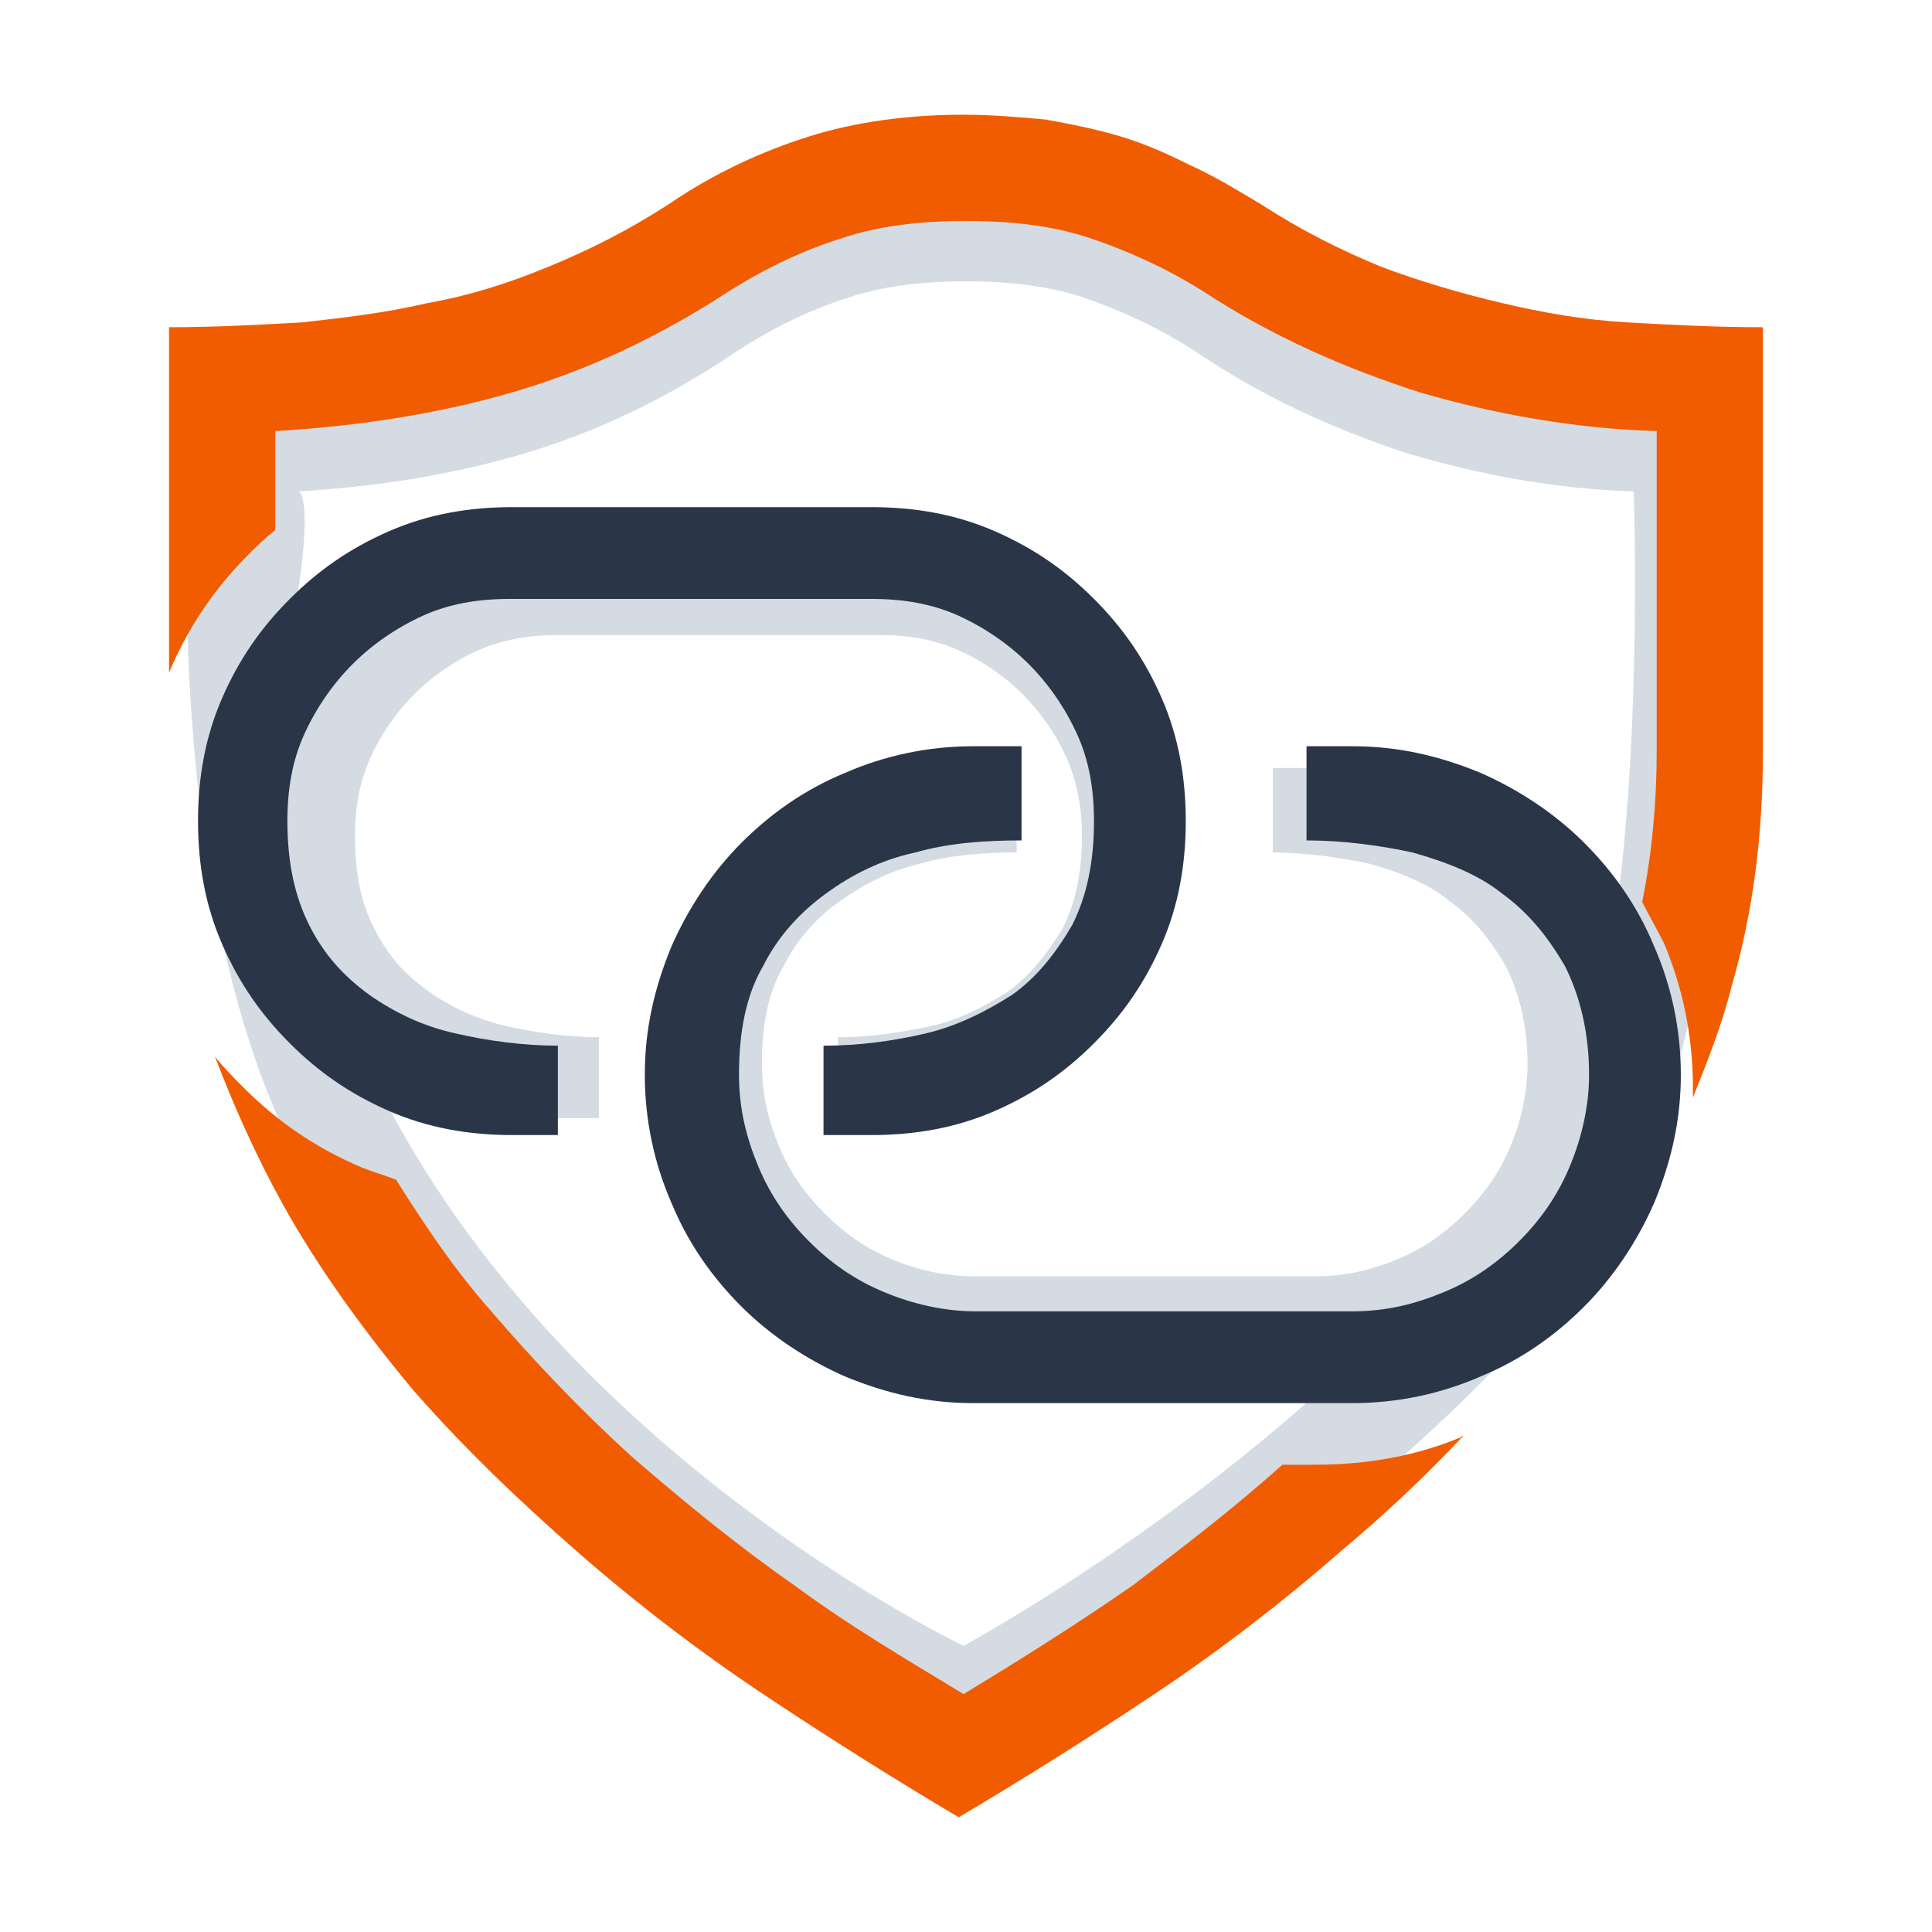 <svg xmlns="http://www.w3.org/2000/svg" xmlns:xlink="http://www.w3.org/1999/xlink" id="Layer_1" x="0" y="0" version="1.1" viewBox="0 0 160 160" style="enable-background:new 0 0 160 160" xml:space="preserve"><style type="text/css">.st0{opacity:.25}.st1{fill:#537191}.st2{fill:#f25c00}.st3{fill:#2a3548}</style><g><g class="st0"><g><g><path d="M69.4,92.6v-6.7c2.7,0,5.2-0.4,7.6-0.9c2.3-0.5,4.5-1.6,6.5-2.9c1.8-1.3,3.2-3.1,4.5-5.2 c1.1-2.2,1.6-4.7,1.6-7.7c0-2.3-0.4-4.5-1.3-6.5s-2.2-3.8-3.6-5.2c-1.4-1.4-3.2-2.7-5.2-3.6c-2-0.9-4.1-1.3-6.5-1.3H46 c-2.3,0-4.5,0.4-6.5,1.3c-2,0.9-3.8,2.2-5.2,3.6s-2.7,3.2-3.6,5.2s-1.3,4.1-1.3,6.5c0,3.1,0.5,5.6,1.6,7.7 c1.1,2.2,2.5,3.8,4.5,5.2c1.8,1.3,4,2.3,6.5,2.9c2.3,0.5,5,0.9,7.6,0.9v6.7h-3.4c-3.2,0-6.3-0.5-9.2-1.8c-2.9-1.3-5.2-2.9-7.4-5 s-3.8-4.5-5-7.4c-1.3-2.9-1.8-5.9-1.8-9.2s0.5-6.3,1.8-9.2c1.3-2.9,2.9-5.2,5-7.4c2.2-2.2,4.5-3.8,7.4-5s5.9-1.8,9.2-1.8H73 c3.2,0,6.3,0.5,9.2,1.8s5.2,2.9,7.4,5c2.2,2.2,3.8,4.5,5,7.4s1.8,5.9,1.8,9.2s-0.5,6.3-1.8,9.2s-2.9,5.2-5,7.4s-4.5,3.8-7.4,5 c-2.9,1.3-5.9,1.8-9.2,1.8H69.4z" class="st1"/></g></g><path d="M105.4,63.6v7c2.7,0,5.4,0.4,7.9,0.9c2.5,0.7,4.9,1.6,6.7,3.1c2,1.4,3.4,3.2,4.7,5.4c1.1,2.2,1.8,4.9,1.8,8.1 c0,2.3-0.5,4.7-1.4,6.8c-0.9,2.2-2.2,4-3.8,5.6c-1.6,1.6-3.4,2.9-5.6,3.8c-2.2,0.9-4.3,1.4-6.8,1.4H80.7c-2.3,0-4.7-0.5-6.8-1.4 c-2.2-0.9-4-2.2-5.6-3.8s-2.9-3.4-3.8-5.6c-0.9-2.2-1.4-4.3-1.4-6.8c0-3.2,0.5-5.9,1.8-8.1c1.1-2.2,2.7-4,4.7-5.4 c2-1.4,4.1-2.5,6.7-3.1c2.5-0.7,5.2-0.9,7.9-0.9v-7h-3.6c-3.4,0-6.7,0.7-9.5,2c-3.1,1.3-5.6,3.1-7.7,5.2c-2.2,2.2-4,4.9-5.2,7.7 c-1.3,3.1-2,6.1-2,9.5s0.7,6.7,2,9.5c1.3,3.1,3.1,5.6,5.2,7.7c2.2,2.2,4.9,4,7.7,5.2c3.1,1.3,6.1,2,9.5,2h28.3 c3.4,0,6.7-0.7,9.5-2c3.1-1.3,5.6-3.1,7.7-5.2c2.2-2.2,4-4.9,5.2-7.7c1.3-3.1,2-6.1,2-9.5s-0.7-6.7-2-9.5 c-1.3-3.1-3.1-5.6-5.2-7.7c-2.2-2.2-4.9-4-7.7-5.2c-3.1-1.3-6.1-2-9.5-2C108.8,63.6,105.4,63.6,105.4,63.6z" class="st1"/><path d="M104.9,22.8c-12.5-6.5-13.9-8.8-25.1-8.3c-11.1,0.5-23.5,8.5-34,13s-29.6,2-29.6,2s-5.7,52.7,14.1,74.7 c19.8,22,49.1,42.3,49.1,42.3s35.5-19.4,52.6-42.8c14.8-20.3,11.8-73.3,11.8-73.3S117.4,29.2,104.9,22.8z M131.4,86.8 c-12.5,28.4-51.6,49.5-51.6,49.5s-63.4-30-55.1-87.4c1.2-8.1,0-8.2,0-8.2c6.6-0.4,12.9-1.4,18.9-3.2s11.8-4.6,17.4-8.4 c3.1-2,6-3.4,9.1-4.4c2.9-1,6.2-1.4,9.9-1.4c3.7,0,7,0.4,9.9,1.4c2.9,1,6,2.4,9.1,4.4c5.6,3.8,11.4,6.4,17.4,8.4 c6,1.8,12.4,3,18.9,3.2C135.3,40.7,136.4,72.2,131.4,86.8z" class="st1"/></g><g><path d="M134.8,26.7c-3.6-0.2-7-0.8-10.4-1.6c-3.4-0.8-6.8-1.8-10-3c-3.4-1.4-6.6-3-10-5.2c-2-1.2-4-2.4-5.8-3.2 c-2-1-3.8-1.8-5.8-2.4c-2-0.6-4-1-6.2-1.4c-2.2-0.2-4.4-0.4-6.8-0.4c-4.6,0-9,0.6-12.8,1.8c-3.8,1.2-7.8,3-11.6,5.6 c-3.4,2.2-6.6,3.8-10,5.2c-3.4,1.4-6.6,2.4-10,3c-3.4,0.8-6.8,1.2-10.4,1.6c-3.6,0.2-7.2,0.4-11,0.4v28.6l0,0 c1.6-3.8,3.8-7,6.6-9.8c0.6-0.6,1.4-1.4,2.2-2v-8.2c6.8-0.4,13.4-1.4,19.6-3.2s12.2-4.6,18-8.4c3.2-2,6.2-3.4,9.4-4.4 c3-1,6.4-1.4,10.2-1.4s7.2,0.4,10.2,1.4s6.2,2.4,9.4,4.4c5.8,3.8,11.8,6.4,18,8.4c6.2,1.8,12.8,3,19.6,3.2v26.6 c0,4.2-0.4,8.4-1.2,12.4c0.6,1.2,1.2,2.2,1.8,3.4c1.6,3.8,2.4,7.8,2.4,12c0,0.2,0,0.6,0,0.8c1.2-3,2.4-6,3.2-9.2 c1.8-6.2,2.6-12.6,2.6-19.6v-35C142,27.1,138.4,26.9,134.8,26.7z" class="st2"/><path d="M109,121.3h-2.8c-4,3.6-8.2,6.8-12.4,10c-4.6,3.2-9.4,6.2-14,9c-4.6-2.8-9.4-5.6-14-9 c-4.6-3.2-9-6.8-13.4-10.6c-4.2-3.8-8.2-8-11.8-12.2c-3-3.4-5.4-7-7.8-10.8c-1-0.4-1.8-0.6-2.8-1c-3.8-1.6-7-3.8-9.8-6.6 c-0.8-0.8-1.6-1.6-2.4-2.6c1.6,4.2,3.4,8.2,5.6,12.2c3,5.4,6.8,10.6,10.8,15.4c4.2,4.8,8.8,9.2,13.6,13.4 c4.8,4.2,10,8.2,15.4,11.8c5.4,3.6,10.8,7,16.2,10.2c5.4-3.2,10.8-6.6,16.2-10.2s10.6-7.6,15.4-11.8c3.6-3,7-6.2,10.2-9.6 c-0.2,0-0.2,0.2-0.4,0.2C117.4,120.5,113.4,121.3,109,121.3z" class="st2"/></g><g><path d="M68.2,94v-7.4c3,0,5.8-0.4,8.4-1s5-1.8,7.2-3.2c2-1.4,3.6-3.4,5-5.8c1.2-2.4,1.8-5.2,1.8-8.6 c0-2.6-0.4-5-1.4-7.2s-2.4-4.2-4-5.8s-3.6-3-5.8-4s-4.6-1.4-7.2-1.4h-30c-2.6,0-5,0.4-7.2,1.4s-4.2,2.4-5.8,4 c-1.6,1.6-3,3.6-4,5.8s-1.4,4.6-1.4,7.2c0,3.4,0.6,6.2,1.8,8.6c1.2,2.4,2.8,4.2,5,5.8c2,1.4,4.4,2.6,7.2,3.2c2.6,0.6,5.6,1,8.4,1 V94h-3.8c-3.6,0-7-0.6-10.2-2s-5.8-3.2-8.2-5.6s-4.2-5-5.6-8.2c-1.4-3.2-2-6.6-2-10.2s0.6-7,2-10.2c1.4-3.2,3.2-5.8,5.6-8.2 c2.4-2.4,5-4.2,8.2-5.6s6.6-2,10.2-2h29.8c3.6,0,7,0.6,10.2,2s5.8,3.2,8.2,5.6c2.4,2.4,4.2,5,5.6,8.2s2,6.6,2,10.2 c0,3.6-0.6,7-2,10.2S93,84,90.6,86.4s-5,4.2-8.2,5.6s-6.6,2-10.2,2H68.2z" class="st3"/></g><path d="M108.2,61.8v7.8c3,0,6,0.4,8.8,1c2.8,0.8,5.4,1.8,7.4,3.4c2.2,1.6,3.8,3.6,5.2,6c1.2,2.4,2,5.4,2,9 c0,2.6-0.6,5.2-1.6,7.6s-2.4,4.4-4.2,6.2s-3.8,3.2-6.2,4.2s-4.8,1.6-7.6,1.6H80.8c-2.6,0-5.2-0.6-7.6-1.6s-4.4-2.4-6.2-4.2 s-3.2-3.8-4.2-6.2c-1-2.4-1.6-4.8-1.6-7.6c0-3.6,0.6-6.6,2-9c1.2-2.4,3-4.4,5.2-6s4.6-2.8,7.4-3.4c2.8-0.8,5.8-1,8.8-1v-7.8h-4 c-3.8,0-7.4,0.8-10.6,2.2c-3.4,1.4-6.2,3.4-8.6,5.8c-2.4,2.4-4.4,5.4-5.8,8.6c-1.4,3.4-2.2,6.8-2.2,10.6s0.8,7.4,2.2,10.6 c1.4,3.4,3.4,6.2,5.8,8.6c2.4,2.4,5.4,4.4,8.6,5.8c3.4,1.4,6.8,2.2,10.6,2.2H112c3.8,0,7.4-0.8,10.6-2.2c3.4-1.4,6.2-3.4,8.6-5.8 s4.4-5.4,5.8-8.6c1.4-3.4,2.2-6.8,2.2-10.6s-0.8-7.4-2.2-10.6c-1.4-3.4-3.4-6.2-5.8-8.6c-2.4-2.4-5.4-4.4-8.6-5.8 c-3.4-1.4-6.8-2.2-10.6-2.2C112,61.8,108.2,61.8,108.2,61.8z" class="st3"/></g></svg>